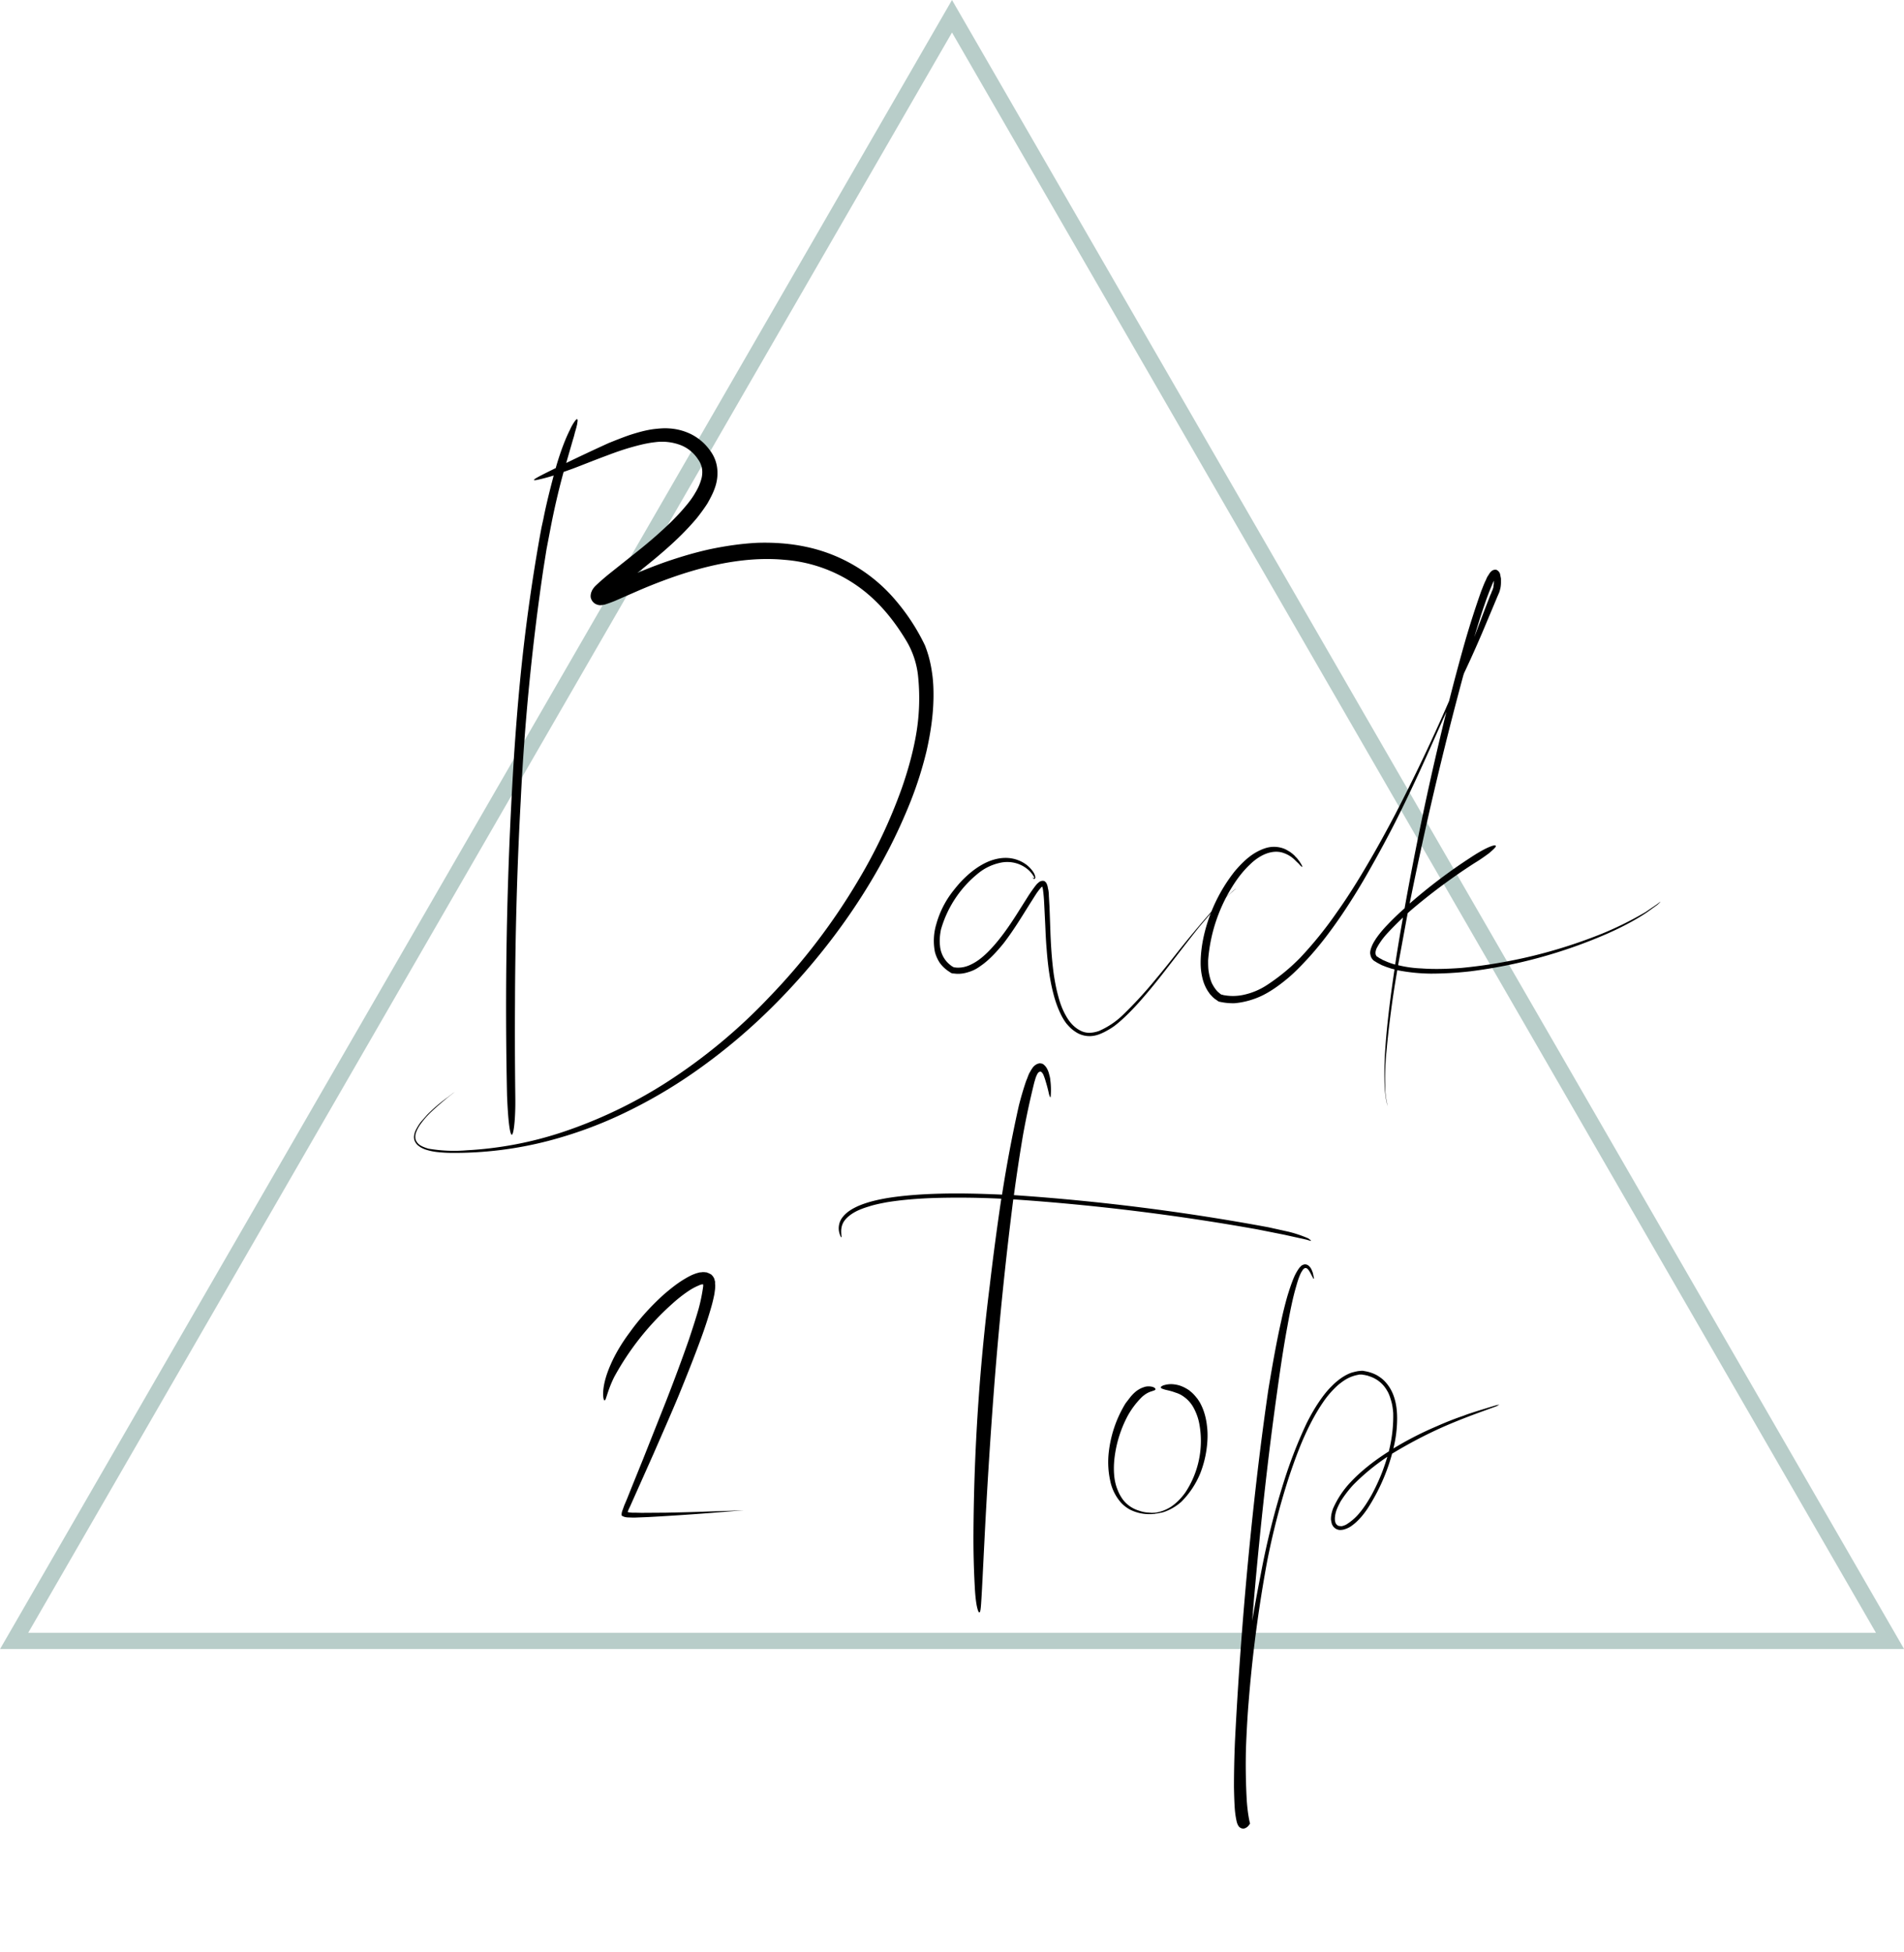 <svg version="1.2" baseProfile="tiny" xmlns="http://www.w3.org/2000/svg" viewBox="0 0 117.16 120.09"><path fill="none" stroke="#B8CDC9" stroke-miterlimit="10" d="M.87 100.97L58.58 1l57.72 99.97z"/><path d="M57.44 42.98c-.02 1.1-.19 2.19-.43 3.25a23.3 23.3 0 0 1-.98 3.09c-.4 1-.84 1.97-1.33 2.92-.98 1.9-2.12 3.69-3.37 5.35s-2.6 3.19-4.02 4.58a36.2 36.2 0 0 1-4.44 3.7 30.7 30.7 0 0 1-4.63 2.7 25.85 25.85 0 0 1-4.53 1.64 22.98 22.98 0 0 1-5.95.73 8.4 8.4 0 0 1-.84-.05 3.6 3.6 0 0 1-.78-.17c-.12-.05-.24-.1-.34-.18a.77.77 0 0 1-.26-.29l-.04-.09-.02-.1a.73.73 0 0 1 0-.18c.02-.12.05-.23.1-.33.1-.2.21-.38.34-.54l.37-.42a10.07 10.07 0 0 1 1.24-1.06l.34-.26.11-.08-.1.08a18.44 18.44 0 0 0-1.38 1.18 5.3 5.3 0 0 0-.68.8c-.1.16-.2.34-.25.54-.02.1-.02.21 0 .32.03.1.1.2.17.27.16.15.39.23.62.3a9.37 9.37 0 0 0 2.37.1 22.51 22.51 0 0 0 5.8-1.09 28.72 28.72 0 0 0 6.5-3.1 34.12 34.12 0 0 0 6.33-5.26 38.6 38.6 0 0 0 5.44-7.14 32.02 32.02 0 0 0 2.68-5.66c.35-1 .64-2.01.84-3.05a13.2 13.2 0 0 0 .17-3.9 5.29 5.29 0 0 0-.72-2.15c-.54-.9-1.18-1.76-1.93-2.48a8.98 8.98 0 0 0-5.54-2.5c-1.03-.1-2.07-.05-3.1.1-1.03.15-2.04.4-3.03.71-.98.31-1.95.68-2.9 1.09l-1.42.62a7.75 7.75 0 0 1-.6.22l-.07.02h-.04l-.04.02h-.04a1.13 1.13 0 0 1-.14.01.64.64 0 0 1-.26-.07.57.57 0 0 1-.21-.18c-.07-.1-.08-.16-.1-.22a.62.62 0 0 1 .02-.27c0-.04.02-.06.03-.09l.02-.06.03-.05a1.3 1.3 0 0 1 .18-.24 14.88 14.88 0 0 1 .92-.8l.59-.47 1.13-.9c.73-.58 1.4-1.17 2.01-1.76.3-.3.59-.6.84-.9.26-.3.49-.6.67-.92.19-.31.32-.63.39-.93.03-.15.04-.3.03-.43a1.3 1.3 0 0 0-.24-.66l-.06-.09a2.26 2.26 0 0 0-1-.8 3.23 3.23 0 0 0-1.61-.19c-.54.06-1.06.2-1.55.34-.48.14-.93.3-1.35.46-.84.31-1.55.6-2.16.83l-.56.2a45.78 45.78 0 0 0-.83 3.6l-.22 1.15-.2 1.26a146.6 146.6 0 0 0-1.39 14.25c-.25 4.54-.34 9-.35 12.38-.02 3.39.02 5.7.02 5.97.01 1-.07 1.94-.18 2.14-.1.19-.25-.38-.33-2.4a246.61 246.61 0 0 1 .32-19.04c.12-2.18.28-4.37.48-6.45a113.2 113.2 0 0 1 1.22-8.9l.1-.54.11-.5.05-.25.05-.24c.2-.92.4-1.67.54-2.21a11.72 11.72 0 0 1-1.07.28c-.15.02-.18 0-.1-.06.13-.1.57-.32 1.3-.68l.01-.05c.31-1.07.62-1.83.86-2.3.11-.25.22-.42.3-.53.07-.1.12-.14.15-.12.03.02.03.1 0 .24 0 .07-.03.15-.05.25l-.1.35-.05.2-.07.23-.15.52-.26.9a115.97 115.97 0 0 1 2.62-1.23c.4-.16.82-.33 1.28-.49.47-.15.97-.3 1.52-.37.28-.03.57-.06.88-.04a3.52 3.52 0 0 1 1.39.36 3.17 3.17 0 0 1 1.16 1l.08.11.08.13a2.23 2.23 0 0 1 .28.84c.05.4 0 .8-.12 1.16-.12.37-.3.7-.48 1.02-.2.31-.42.61-.65.9-.48.57-1 1.1-1.57 1.62-.57.52-1.17 1.02-1.8 1.52l-.29.23a33.1 33.1 0 0 1 1.7-.66c.87-.3 1.79-.58 2.74-.79.95-.2 1.94-.35 2.96-.4 1.01-.03 2.05.04 3.08.27a9.87 9.87 0 0 1 5.42 3.28 12.72 12.72 0 0 1 1.79 2.75c.21.52.35 1.07.43 1.62.09.56.11 1.11.1 1.66zm-20.52-6.3M76.04 54.69l-.04.03-.13.1-.47.42-.7.73-.87 1.02c-.63.78-1.36 1.74-2.2 2.82-.42.54-.87 1.1-1.37 1.67-.25.29-.51.57-.8.86-.27.27-.57.55-.9.8-.17.12-.35.23-.54.33-.19.1-.39.19-.6.24a1.55 1.55 0 0 1-1.3-.26c-.2-.13-.35-.3-.5-.47a3.38 3.38 0 0 1-.35-.58c-.2-.41-.35-.85-.46-1.29-.23-.89-.34-1.81-.41-2.75-.04-.46-.06-.93-.08-1.4l-.07-1.41a9.13 9.13 0 0 0-.08-.86l-.02-.07v-.02-.01h-.01c0-.02-.01-.03-.02-.03l-.02.02h-.01l-.03.03-.05.06a3.74 3.74 0 0 0-.3.41l-.38.6c-.5.8-1 1.62-1.58 2.37-.3.37-.62.73-.98 1.05-.18.16-.37.3-.58.44s-.43.23-.68.3c-.24.07-.5.1-.75.07l-.09-.01h-.05l-.07-.02-.04-.02-.03-.02-.04-.03-.08-.05a2.16 2.16 0 0 1-.53-.51 2.26 2.26 0 0 1-.3-.67 3.56 3.56 0 0 1 .08-1.7 5.8 5.8 0 0 1 1.05-2.07c.22-.28.44-.54.67-.76.47-.46.95-.8 1.45-1.02.49-.21.98-.28 1.4-.22a2.12 2.12 0 0 1 .98.4c.22.17.37.36.46.51.04.08.07.15.08.22l.01.05-.02.06-.03.03h-.02-.02c-.02 0-.02-.01-.03-.02-.03-.02-.04-.04-.04-.05h.03l.03.02h.02l.01-.02c0-.02 0-.04-.02-.06a1.67 1.67 0 0 0-.41-.48 1.95 1.95 0 0 0-.71-.36c-.3-.08-.66-.1-1.04 0a3.16 3.16 0 0 0-1.18.56 6.85 6.85 0 0 0-2.38 3.53c-.06.31-.1.65-.06.98a1.72 1.72 0 0 0 .36.93c.1.13.24.25.38.35l.06.03.04.03.09.01c.09.01.17.02.26.01.36-.01.71-.16 1.04-.37.33-.21.63-.49.92-.8.56-.6 1.06-1.31 1.54-2.06l.72-1.14a9.5 9.5 0 0 1 .5-.71l.06-.07.04-.04.02-.01.03-.03a.4.4 0 0 1 .26-.11c.05 0 .1.01.14.04l.02.02.03.03.02.02.02.04c.03.04.04.1.06.14v.03l.02.02v.05l.04.18c.02.12.03.23.03.35l.04.7.05 1.38c.03.92.09 1.84.21 2.74.07.45.15.9.27 1.33.11.43.26.85.48 1.23.1.18.22.36.37.52.14.15.3.28.49.38.18.1.37.15.57.15.2 0 .4-.04.6-.11a4.98 4.98 0 0 0 1.52-1.03 25.43 25.43 0 0 0 1.97-2.15c.47-.56.9-1.1 1.3-1.61a63.96 63.96 0 0 1 2.12-2.54A16.02 16.02 0 0 1 76 54.73l.05-.04z"/><path d="M102.18 55.49l-.05.05-.15.14-.64.46c-.56.38-1.41.86-2.48 1.33a30.6 30.6 0 0 1-8.4 2.3c-.8.09-1.62.14-2.44.14a11.3 11.3 0 0 1-1.82-.17l-.22-.04a62.56 62.56 0 0 0-.67 5.04 16.7 16.7 0 0 0-.06 2.47 4.9 4.9 0 0 0 .15.89l-.06-.2a4.5 4.5 0 0 1-.1-.59c-.06-.52-.07-1.28-.03-2.23.07-1.43.28-3.3.6-5.43l-.2-.05-.3-.1-.28-.11-.27-.14-.13-.08-.03-.02-.02-.01-.03-.02-.04-.03-.04-.04a1.3 1.3 0 0 1-.03-.04l-.03-.04a.52.52 0 0 1-.05-.1l-.01-.03-.01-.02-.01-.06-.02-.1c0-.13.03-.24.07-.35a2.05 2.05 0 0 1 .2-.41l.08-.13c.22-.32.46-.6.71-.86a16.07 16.07 0 0 1 1.06-1.02A190.18 190.18 0 0 1 89 43.8l-.82 1.84c-.65 1.47-1.43 3.18-2.35 5-.46.9-.96 1.83-1.5 2.78-.53.95-1.11 1.9-1.75 2.85-.64.94-1.33 1.87-2.12 2.73-.4.43-.8.85-1.26 1.23s-.94.73-1.47 1a5 5 0 0 1-1.74.5 3.68 3.68 0 0 1-.9-.08l-.1-.02-.04-.03-.03-.02-.1-.07-.1-.07-.1-.09-.16-.17-.07-.1-.07-.1a2.62 2.62 0 0 1-.34-.84c-.07-.3-.1-.6-.1-.88 0-.58.08-1.15.2-1.69a9.98 9.98 0 0 1 1.9-3.96c.4-.47.8-.86 1.25-1.13.22-.13.44-.23.67-.3a1.72 1.72 0 0 1 1.2.08l.11.06.1.06c.08.04.13.09.19.13l.15.13.06.07.06.06c.08.08.13.16.18.22.19.28.22.4.15.34-.03-.02-.1-.08-.18-.18l-.17-.16-.1-.1a1.84 1.84 0 0 0-.79-.44c-.28-.07-.6-.05-.95.08-.34.13-.69.36-1.01.68-.33.31-.65.7-.94 1.14a9.98 9.98 0 0 0-1.62 4.74c0 .24 0 .5.04.73s.1.48.2.7l.09.16.05.08.05.07c.07.1.15.19.24.26l.07.06.07.05h.03l.1.03a3.1 3.1 0 0 0 1.17 0 4.23 4.23 0 0 0 1.53-.63A12.19 12.19 0 0 0 80 58.94a23.7 23.7 0 0 0 2.26-2.8c.7-.98 1.33-2 1.92-3.01.6-1.02 1.15-2.03 1.66-3a112.64 112.64 0 0 0 3.33-7 130.9 130.9 0 0 1 .95-3.55 55.14 55.14 0 0 1 1.03-3.22c.1-.24.18-.48.3-.7 0-.03.02-.06.04-.1l.03-.07.05-.07c.06-.1.12-.2.19-.26.06-.06.13-.09.2-.1a.3.3 0 0 1 .11 0 .3.3 0 0 1 .1.06c.05.04.1.1.13.18l.06.3v.26a1.84 1.84 0 0 1-.04.36l-.03.1v.03l-.02.03v.03l-.13.3-.23.55-.42 1a71.03 71.03 0 0 1-1.4 3.16l-.05.15a221.45 221.45 0 0 0-3.3 14.03 33.04 33.04 0 0 1 3.7-2.8c.6-.4 1.01-.61 1.27-.71.26-.1.35-.09.33 0-.03.07-.18.21-.4.4-.23.17-.53.39-.88.6a36.28 36.28 0 0 0-3.95 2.93l-.19.17-.07.37-.52 2.83a7.15 7.15 0 0 0 1.43.2c.81.06 1.64.03 2.46-.03a31.08 31.08 0 0 0 8.71-2.13 20.82 20.82 0 0 0 2.63-1.31l.69-.47.17-.13.06-.03zm-16.33 3.86a109.64 109.64 0 0 1 .48-2.89 19.93 19.93 0 0 0-1.01 1.02c-.12.14-.24.28-.34.43-.1.14-.2.3-.28.46a.83.83 0 0 0-.06.24c0 .08.01.15.05.2 0 .02.02.03.03.04l.05.03.12.08.12.06.06.04.07.03c.22.1.46.2.71.26zm4.85-20.1a293.64 293.64 0 0 1 1-2.62c.04-.08.08-.17.1-.25.03-.04.04-.08.06-.13l.01-.04.02-.06.03-.25v-.12-.01-.02h-.02v.03a17.41 17.41 0 0 0-.57 1.48c-.22.63-.42 1.3-.63 2zM45.78 92.93l-2.09.17a172.64 172.64 0 0 1-3.81.25l-.78.03H38.89l-.28-.01a.87.87 0 0 1-.24-.05l-.1-.05-.02-.03v-.02-.06a.8.8 0 0 1 .06-.24l.1-.28.17-.4.32-.8.68-1.68L41 86.18c.48-1.23.95-2.49 1.39-3.75.21-.63.42-1.27.6-1.9a11.06 11.06 0 0 0 .28-1.38v-.1-.01-.01h-.02-.02c-.08 0-.17.04-.26.08a3.6 3.6 0 0 0-.56.3c-.38.25-.73.53-1.06.83a16.87 16.87 0 0 0-3.55 4.48c-.26.52-.38.92-.46 1.16l-.05.15a.51.51 0 0 1-.04.1c-.03.04-.05.05-.08.02-.04-.06-.08-.3-.04-.67.04-.37.17-.89.44-1.5.26-.6.65-1.29 1.2-2.02.53-.74 1.21-1.52 2.07-2.3.34-.29.7-.59 1.12-.86.21-.13.44-.27.7-.38.13-.05.27-.1.43-.13h.07l.04-.01h.14l.09.01h.04l.05.02.08.03.08.04.08.04.02.02.01.02c.02 0 .03.02.04.03l.06.08c.04.06.07.12.08.19l.03.1v.16l.01.03v.07c0 .18-.03.34-.05.5a9.4 9.4 0 0 1-.22.9 28 28 0 0 1-.59 1.8c-.43 1.18-.91 2.38-1.4 3.58-.5 1.2-1.02 2.37-1.52 3.52l-1.47 3.3-.06.12-.05.12-.02.05v.03l.02.01.12.02.12.01h.18l.4.01 1.51-.01c.96-.02 1.82-.04 2.53-.07 1.42-.04 2.27-.08 2.27-.08zM80.63 76.35l-.24-.07-1.35-.3-1.66-.33a139.08 139.08 0 0 0-15.03-1.85 237.3 237.3 0 0 0-1.18 11.6 365.1 365.1 0 0 0-.6 9.52c-.08 1.55-.14 2.91-.2 3.78-.02.27-.04.47-.09.51-.04.05-.11-.07-.18-.42-.06-.32-.1-.75-.12-1.18a54.68 54.68 0 0 1-.08-3.21 128.48 128.48 0 0 1 1-15.27c.21-1.8.45-3.6.71-5.35v-.02a53.2 53.2 0 0 0-3.9-.05c-1.22.03-2.3.13-3.15.27-.43.08-.8.16-1.1.26-.3.09-.53.18-.7.26-.33.16-.58.35-.74.54-.17.2-.23.4-.25.58-.02.16 0 .3 0 .38.02.09.02.13 0 .13s-.05-.05-.08-.14a1.1 1.1 0 0 1 .18-1.12c.18-.23.46-.43.79-.59.16-.08.4-.18.72-.28.32-.1.71-.19 1.16-.27.9-.15 2.05-.25 3.35-.28 1.16-.03 2.44 0 3.77.06a83.22 83.22 0 0 1 1.03-5.46 19.25 19.25 0 0 1 .45-1.53l.05-.12.05-.13.03-.08.04-.1.04-.08.05-.08c.05-.1.12-.2.18-.28a.8.8 0 0 1 .22-.17.53.53 0 0 1 .12-.04c.04-.01.09-.02.13 0 .1 0 .17.06.22.11.12.11.2.27.26.45l.07.26.01.06a1.13 1.13 0 0 1 .02.11v.04a4.63 4.63 0 0 1 .02 1.01c-.01.09-.05.02-.1-.15-.04-.18-.1-.45-.2-.77a3.54 3.54 0 0 0-.14-.41.54.54 0 0 0-.11-.17.14.14 0 0 0-.1-.04c-.03 0-.06.03-.1.05a.63.63 0 0 0-.11.18 1.7 1.7 0 0 0-.1.28l-.04.13a50.85 50.85 0 0 0-.7 3.26 108.37 108.37 0 0 0-.56 3.7 136.45 136.45 0 0 1 15.67 1.98l1.22.27a7.55 7.55 0 0 1 1.22.41l.16.12c.02.03 0 .04-.03.03z"/><path d="M74.24 89.2c-.07.5-.2.99-.38 1.45a5.31 5.31 0 0 1-1.17 1.76 3.18 3.18 0 0 1-1.02.61l-.12.04c-.02 0-.04 0-.06.02h-.06l-.12.03-.12.02h-.05l-.06.02-.12.01-.12.01h-.14a2.65 2.65 0 0 1-1.17-.28c-.2-.11-.4-.26-.56-.44a2.9 2.9 0 0 1-.66-1.36 5.35 5.35 0 0 1-.1-1.56 7.32 7.32 0 0 1 1.05-3.18l.3-.39c.18-.22.36-.37.48-.44.15-.1.3-.15.43-.19a.93.93 0 0 1 .36-.01c.2.03.28.12.27.17 0 .05-.09.07-.23.12-.14.04-.34.12-.59.34a5.06 5.06 0 0 0-.92 1.23 7.38 7.38 0 0 0-.77 2.45c-.06.46-.07.95 0 1.4.04.24.1.46.19.67.08.21.19.4.32.58a1.94 1.94 0 0 0 1 .68c.17.06.35.1.52.11l.25.02.23-.01c.28-.04.62-.15.95-.36.33-.22.64-.53.9-.9a5.75 5.75 0 0 0 .86-4.14 3.35 3.35 0 0 0-.4-1.12 2 2 0 0 0-.6-.64c-.2-.14-.38-.2-.48-.23-.26-.1-.48-.14-.64-.18l-.18-.06c-.05-.02-.07-.05-.08-.07 0-.03.01-.05.05-.08.05-.03.11-.06.2-.08a1.5 1.5 0 0 1 .61-.03 1.77 1.77 0 0 1 .42.11l.16.07.18.1.09.06.05.03.04.04c.13.1.25.22.37.37l.09.11.08.12.08.13.07.14c.18.37.3.81.35 1.28.06.46.04.96-.03 1.45zM92.26 86.44l-.2.1-.28.1-.38.14c-.58.21-1.44.52-2.55 1a27.96 27.96 0 0 0-3.19 1.67 12 12 0 0 1-1.53 3.41c-.14.2-.28.39-.45.57-.16.18-.34.34-.54.48-.1.07-.22.13-.34.17a.88.88 0 0 1-.4.06.62.62 0 0 1-.2-.07.57.57 0 0 1-.2-.2c0-.02-.02-.04-.03-.05l-.03-.1-.02-.1-.02-.1c-.01-.25.05-.48.13-.7a5.69 5.69 0 0 1 1.07-1.61c.28-.3.57-.57.87-.82.5-.42 1-.77 1.49-1.08l.03-.13a8.74 8.74 0 0 0 .24-2.23c-.02-.24-.05-.49-.12-.73s-.14-.47-.27-.67a1.9 1.9 0 0 0-1.1-.87c-.05-.02-.1-.04-.17-.05-.05-.01-.11-.03-.17-.03l-.09-.02h-.17l-.08.02c-.23.04-.45.12-.66.23-.2.11-.4.26-.57.4a5.8 5.8 0 0 0-.92 1.06c-.52.76-.92 1.57-1.26 2.35-.33.78-.6 1.54-.84 2.26a44.53 44.53 0 0 0-1.35 5.24 83.9 83.9 0 0 0-1.13 8.63c-.05.58-.11 1.52-.16 2.76a39.06 39.06 0 0 0 .05 3.29c.03.41.08.85.17 1.27l.03.12-.07.1a.57.57 0 0 1-.2.17.38.38 0 0 1-.15.04.37.37 0 0 1-.26-.12l-.03-.04a.9.9 0 0 1-.11-.26 5.56 5.56 0 0 1-.12-.81c-.03-.43-.04-.87-.05-1.31 0-.9.02-1.82.06-2.8a254.87 254.87 0 0 1 1.06-13.65c.27-2.56.59-5.25 1-8.05.27-1.63.52-3.01.78-4.16.12-.57.25-1.08.38-1.54.14-.46.27-.85.42-1.2a3.05 3.05 0 0 1 .32-.56l.04-.05.03-.02.02-.03a.42.42 0 0 1 .25-.12c.1 0 .17.03.23.08s.11.11.14.16c.06.1.09.2.12.27l.07.32c0 .06-.01.08-.03.05l-.11-.2a3.55 3.55 0 0 0-.1-.19l-.06-.1-.04-.05a.58.58 0 0 0-.04-.05c-.02-.02-.06-.05-.1-.06s-.07 0-.1.01l-.05.04-.03.02v.02l-.02.01-.1.16c-.12.23-.22.53-.31.86-.2.67-.37 1.5-.54 2.45-.18.96-.35 2.04-.52 3.23-.13.93-.37 2.61-.63 4.76a268.56 268.56 0 0 0-1.02 10.15c.2-1.18.4-2.21.55-2.98a48.4 48.4 0 0 1 1.43-5.68 28.66 28.66 0 0 1 1.36-3.48c.2-.4.42-.8.68-1.2.25-.38.53-.77.88-1.11a4 4 0 0 1 .56-.48c.2-.14.43-.27.67-.35l.19-.05.19-.04.1-.01.1-.01h.11l.1.02c.25.04.5.12.73.24.23.13.44.29.61.5.17.2.3.42.4.66.2.49.26 1 .26 1.51a7.7 7.7 0 0 1-.23 1.85 20.7 20.7 0 0 1 2.65-1.36c.63-.28 1.2-.5 1.68-.66.24-.1.46-.16.66-.23a94.38 94.38 0 0 1 1.27-.39.98.98 0 0 1 .26-.05zM85.04 90.61c.12-.32.23-.64.33-.97a13.25 13.25 0 0 0-2.11 1.74 7.26 7.26 0 0 0-.77 1.01c-.1.19-.2.38-.27.59-.06.2-.1.42-.07.62.02.1.06.19.13.24.03.03.07.04.11.06h.07l.04.01h.04c.1-.01.2-.05.3-.1a3.3 3.3 0 0 0 .78-.67c.3-.35.56-.76.8-1.19.23-.43.44-.88.62-1.34z"/></svg>